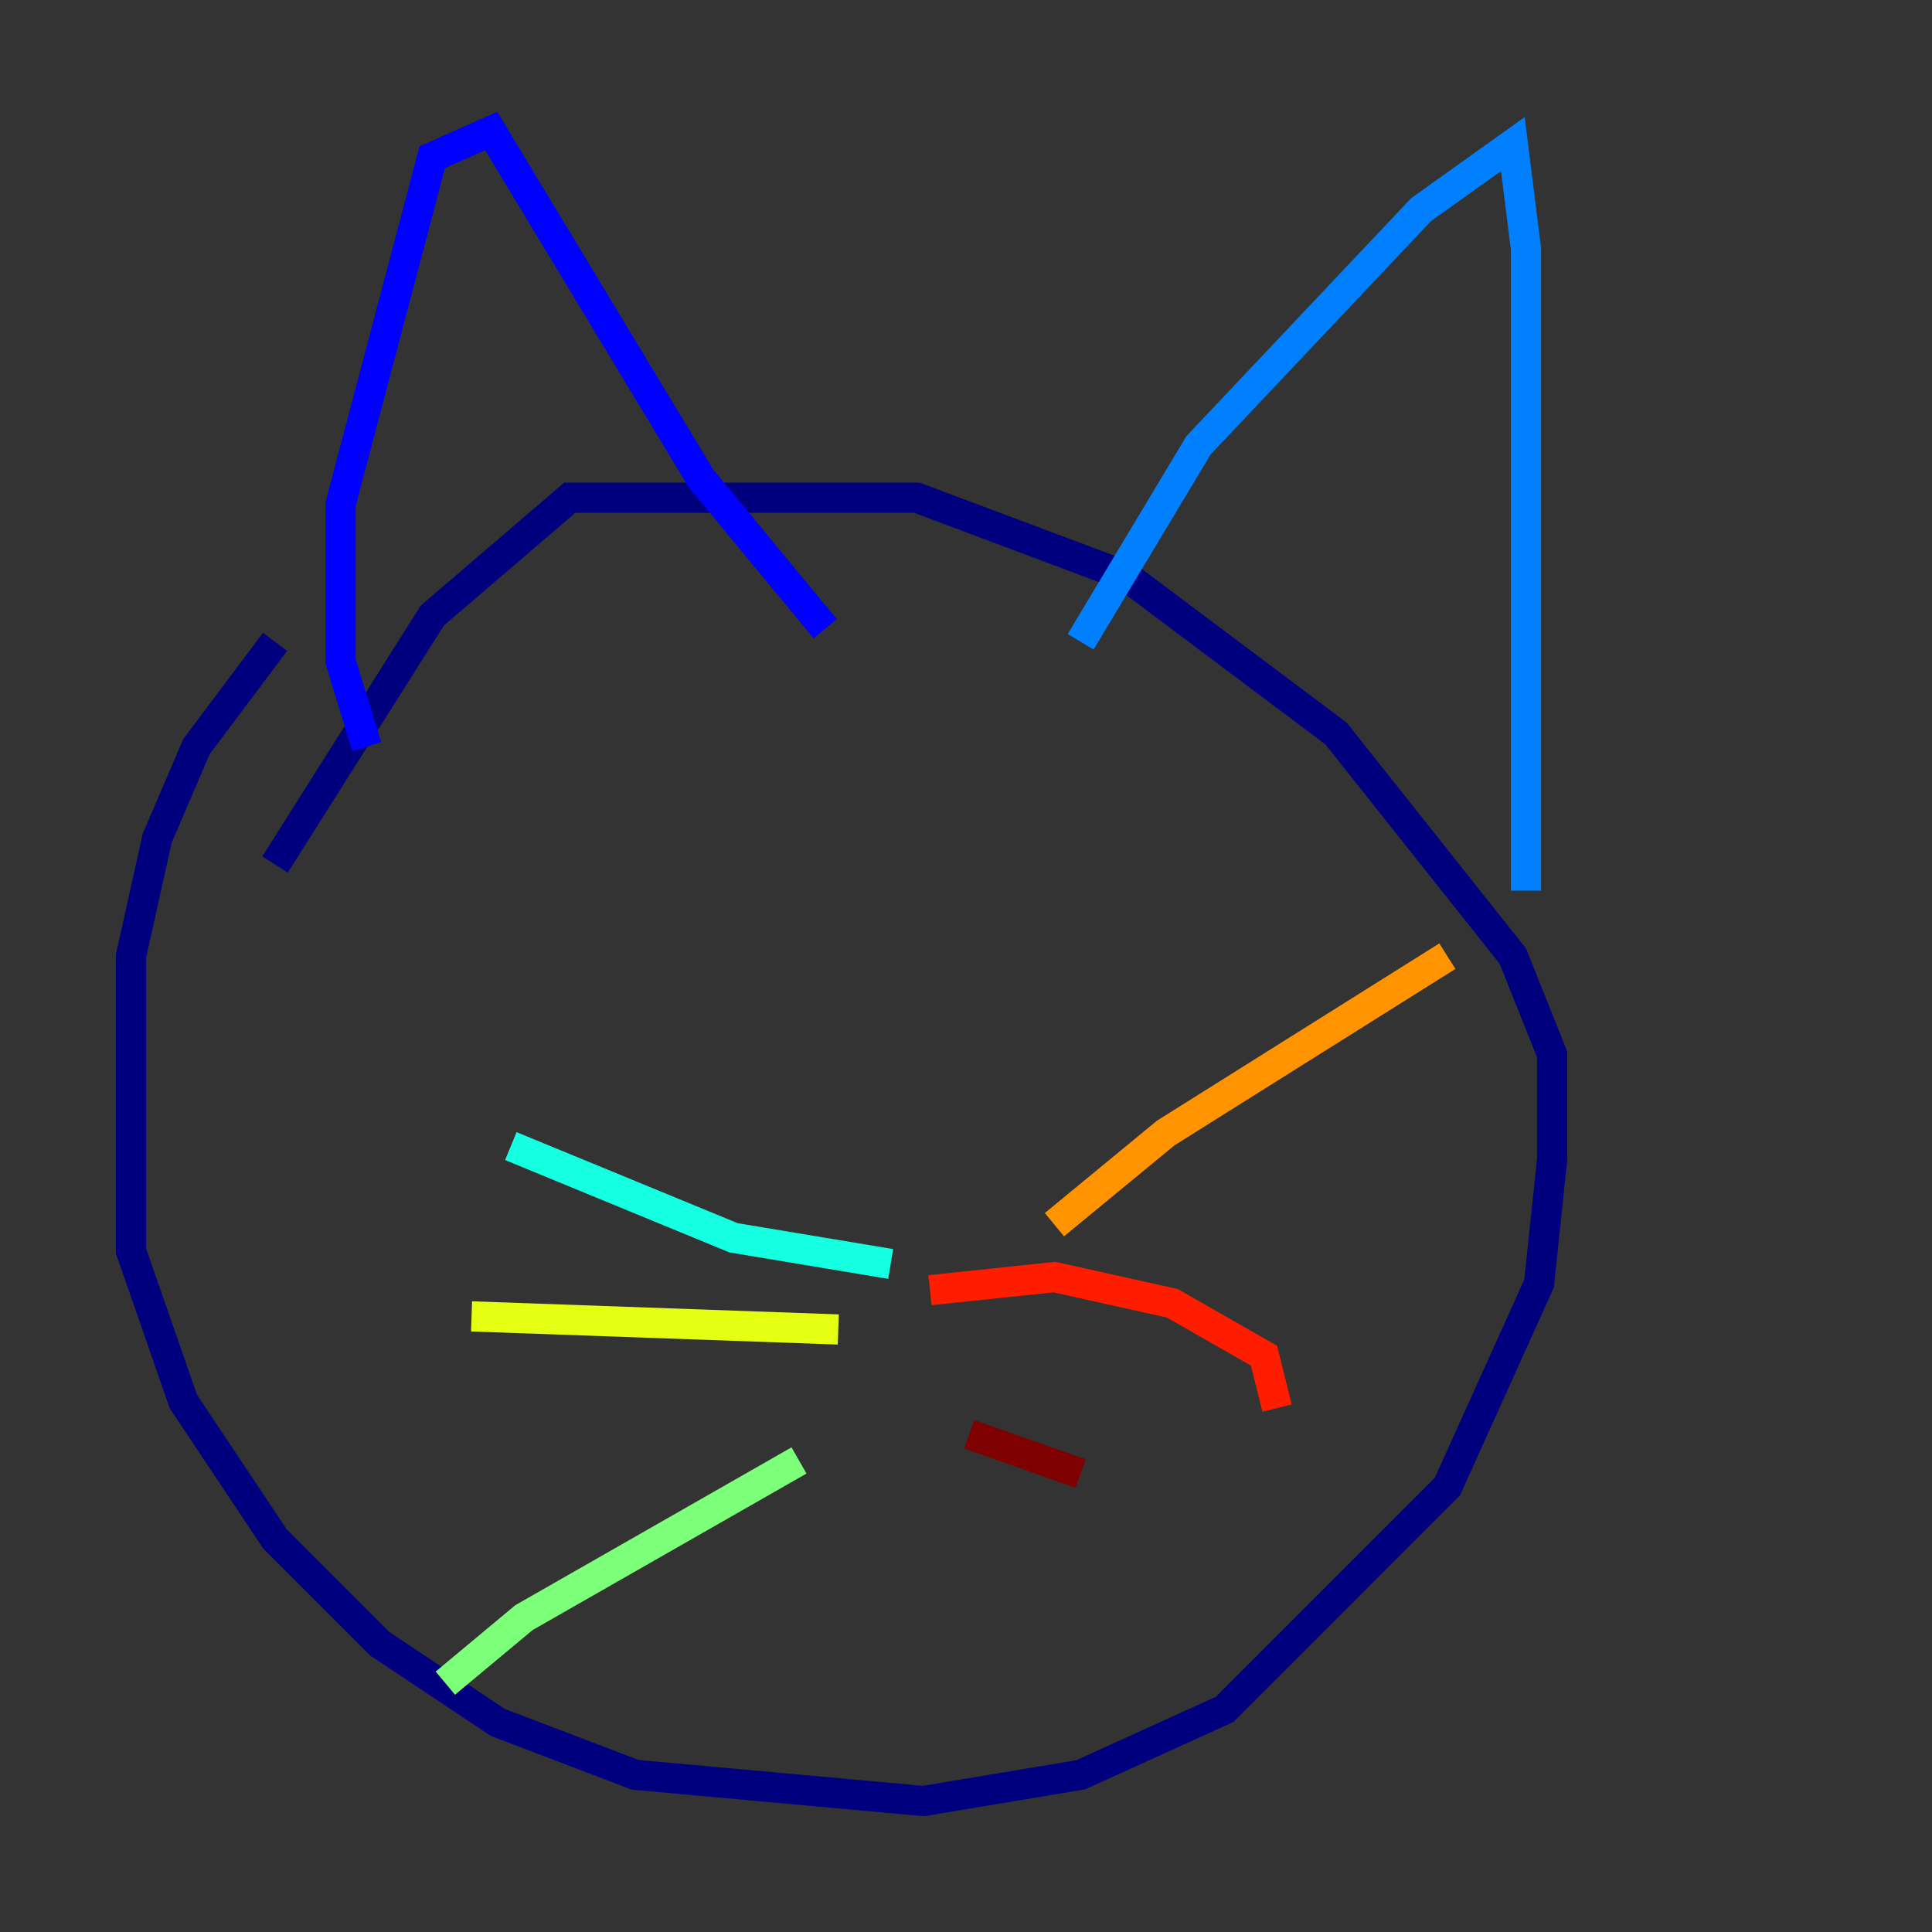<?xml version="1.0" encoding="utf-8" ?>
<svg baseProfile="tiny" height="128" version="1.2" viewBox="0,0,128,128" width="128" xmlns="http://www.w3.org/2000/svg" xmlns:ev="http://www.w3.org/2001/xml-events" xmlns:xlink="http://www.w3.org/1999/xlink"><rect x="0" y="0" width="128" height="128" fill="#333333" stroke="none"/><defs /><polyline fill="none" points="18.224,42.522 13.017,49.464 10.414,55.539 8.678,63.349 8.678,82.875 12.149,92.854 18.224,101.966 25.166,108.909 32.976,114.115 42.088,117.586 61.18,119.322 71.593,117.586 81.139,113.248 95.891,98.495 101.966,85.044 102.834,76.8 102.834,69.858 100.231,63.349 88.515,48.597 74.63,38.183 60.746,32.976 37.749,32.976 28.637,40.786 18.224,57.275" stroke="#00007f" stroke-width="2" /><polyline fill="none" points="24.298,49.464 22.563,43.824 22.563,33.41 28.637,10.414 32.542,8.678 46.427,31.675 54.671,41.654" stroke="#0000ff" stroke-width="2" /><polyline fill="none" points="71.593,42.522 79.403,29.505 94.156,13.885 100.231,9.546 101.098,16.488 101.098,59.01" stroke="#0080ff" stroke-width="2" /><polyline fill="none" points="59.01,83.742 48.597,82.007 33.844,75.932" stroke="#15ffe1" stroke-width="2" /><polyline fill="none" points="52.936,96.759 34.712,107.173 29.505,111.512" stroke="#7cff79" stroke-width="2" /><polyline fill="none" points="55.539,88.081 31.241,87.214" stroke="#e4ff12" stroke-width="2" /><polyline fill="none" points="69.858,81.139 77.234,75.064 95.891,63.349" stroke="#ff9400" stroke-width="2" /><polyline fill="none" points="61.614,85.478 69.858,84.61 77.668,86.346 83.742,89.817 84.61,93.288" stroke="#ff1d00" stroke-width="2" /><polyline fill="none" points="64.217,95.024 71.593,97.627" stroke="#7f0000" stroke-width="2" /></svg>